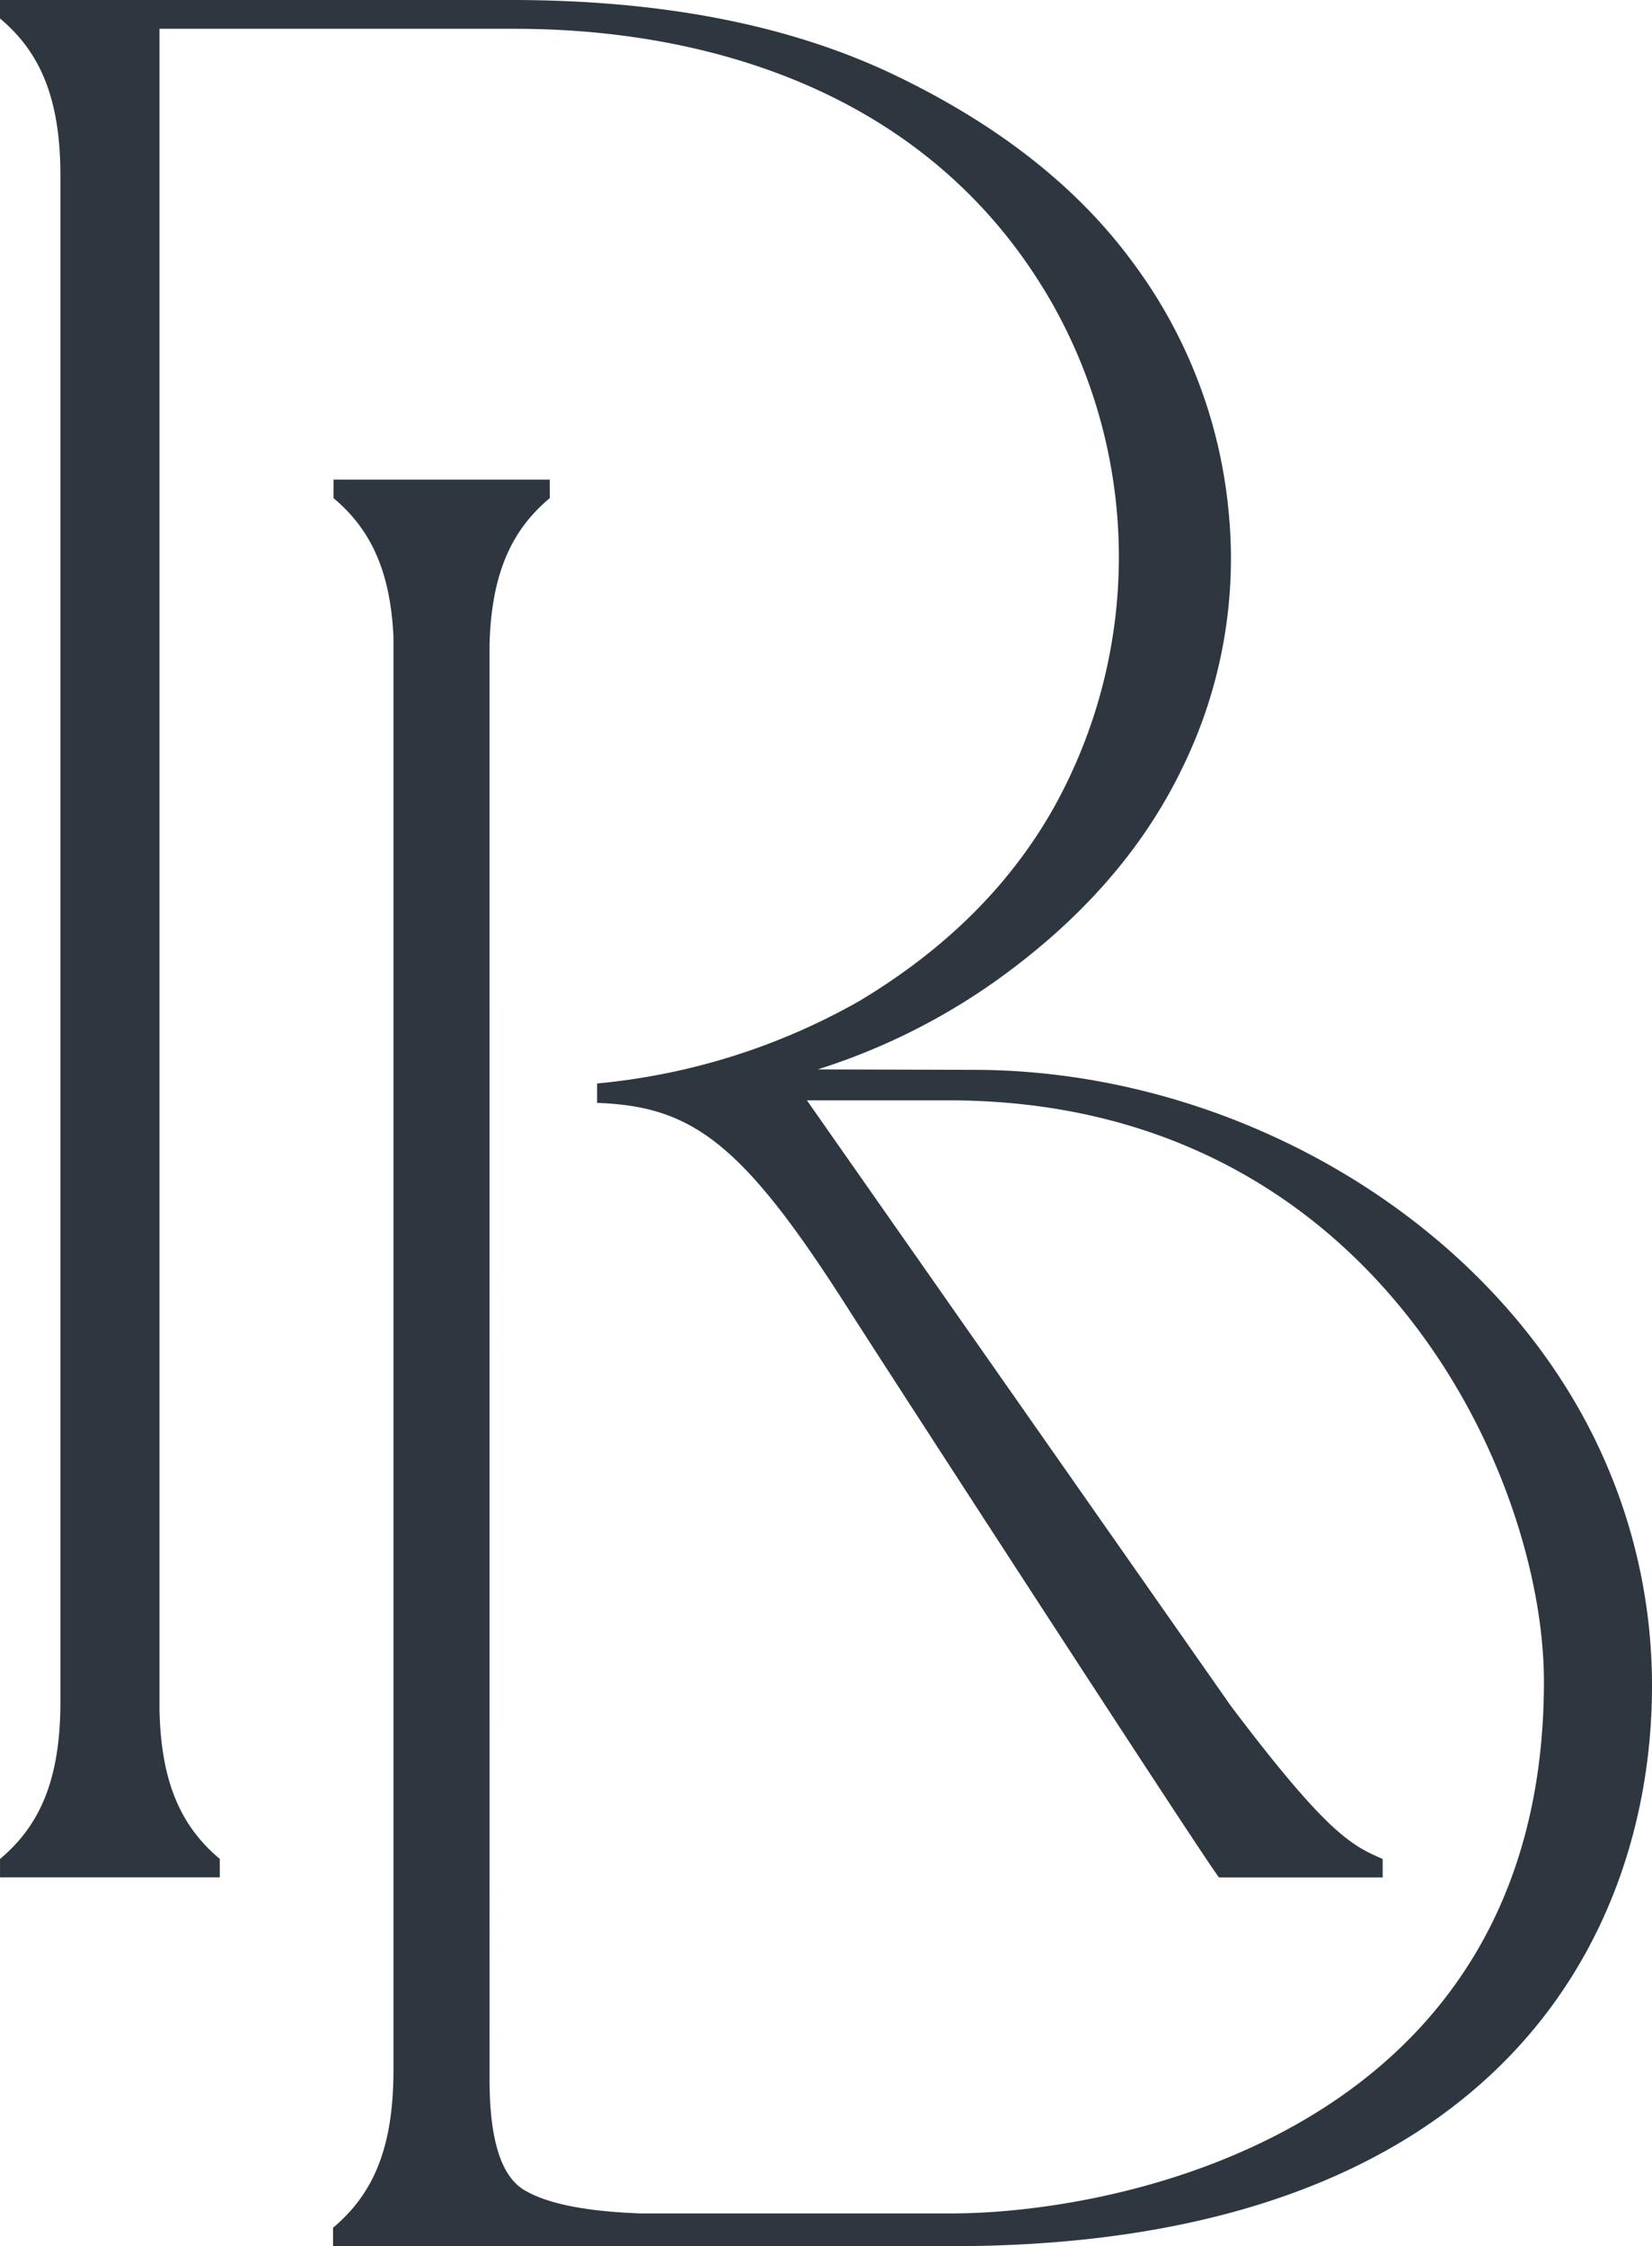 <svg xmlns="http://www.w3.org/2000/svg" width="190.932" height="259.465" viewBox="0 0 190.932 259.465">
  <path id="logo-dark" d="M615.16,483.341c-11.9-26.909-42.215-44.924-72.915-44.924l-17.95-.048a74.234,74.234,0,0,0,20.192-9.954q15.079-10.621,21.948-24.882a54.917,54.917,0,0,0,5.319-29.851,57.04,57.04,0,0,0-11.141-28.653Q551,332,532.979,323.414q-18.013-8.568-44.093-8.574H429.78v2.135c4.549,3.81,6.982,9.081,6.982,18.15V511.636c-.039,8.935-2.465,14.155-6.979,17.932V531.7l25.4,0v-2.135c-4.43-3.709-6.848-8.816-6.97-17.455V318.167h40.989c11.424,0,45.27,1.693,62.353,32.016a59.515,59.515,0,0,1,0,57.985Q544,421.553,529.08,430.48a75.485,75.485,0,0,1-30.29,9.513v2.245c10.917.391,16.719,4.5,28.817,23.463,5.062,7.933,42.739,66.008,43.079,66.008l18.9,0v-2.135c-3.613-1.568-6.416-2.931-17.563-17.7L523.04,441.943h16.394c49.253,0,68.787,43.473,68.787,67.135,0,51.957-49.119,61.438-68.482,61.438h-35.87q-9.615-.335-13.559-2.737c-2.623-1.607-3.95-5.837-3.95-12.706V389.264c.221-8.3,2.626-13.258,6.961-16.886v-2.135H468.325v2.135c4.177,3.5,6.565,8.234,6.928,16V554.02c0,9.069-2.433,14.34-6.982,18.15V574.3h71.47c63.381,0,80.971-36.255,80.971-64.708A64.606,64.606,0,0,0,615.16,483.341Z" transform="translate(-429.78 -314.84)" fill="#2e3740"/>
</svg>
